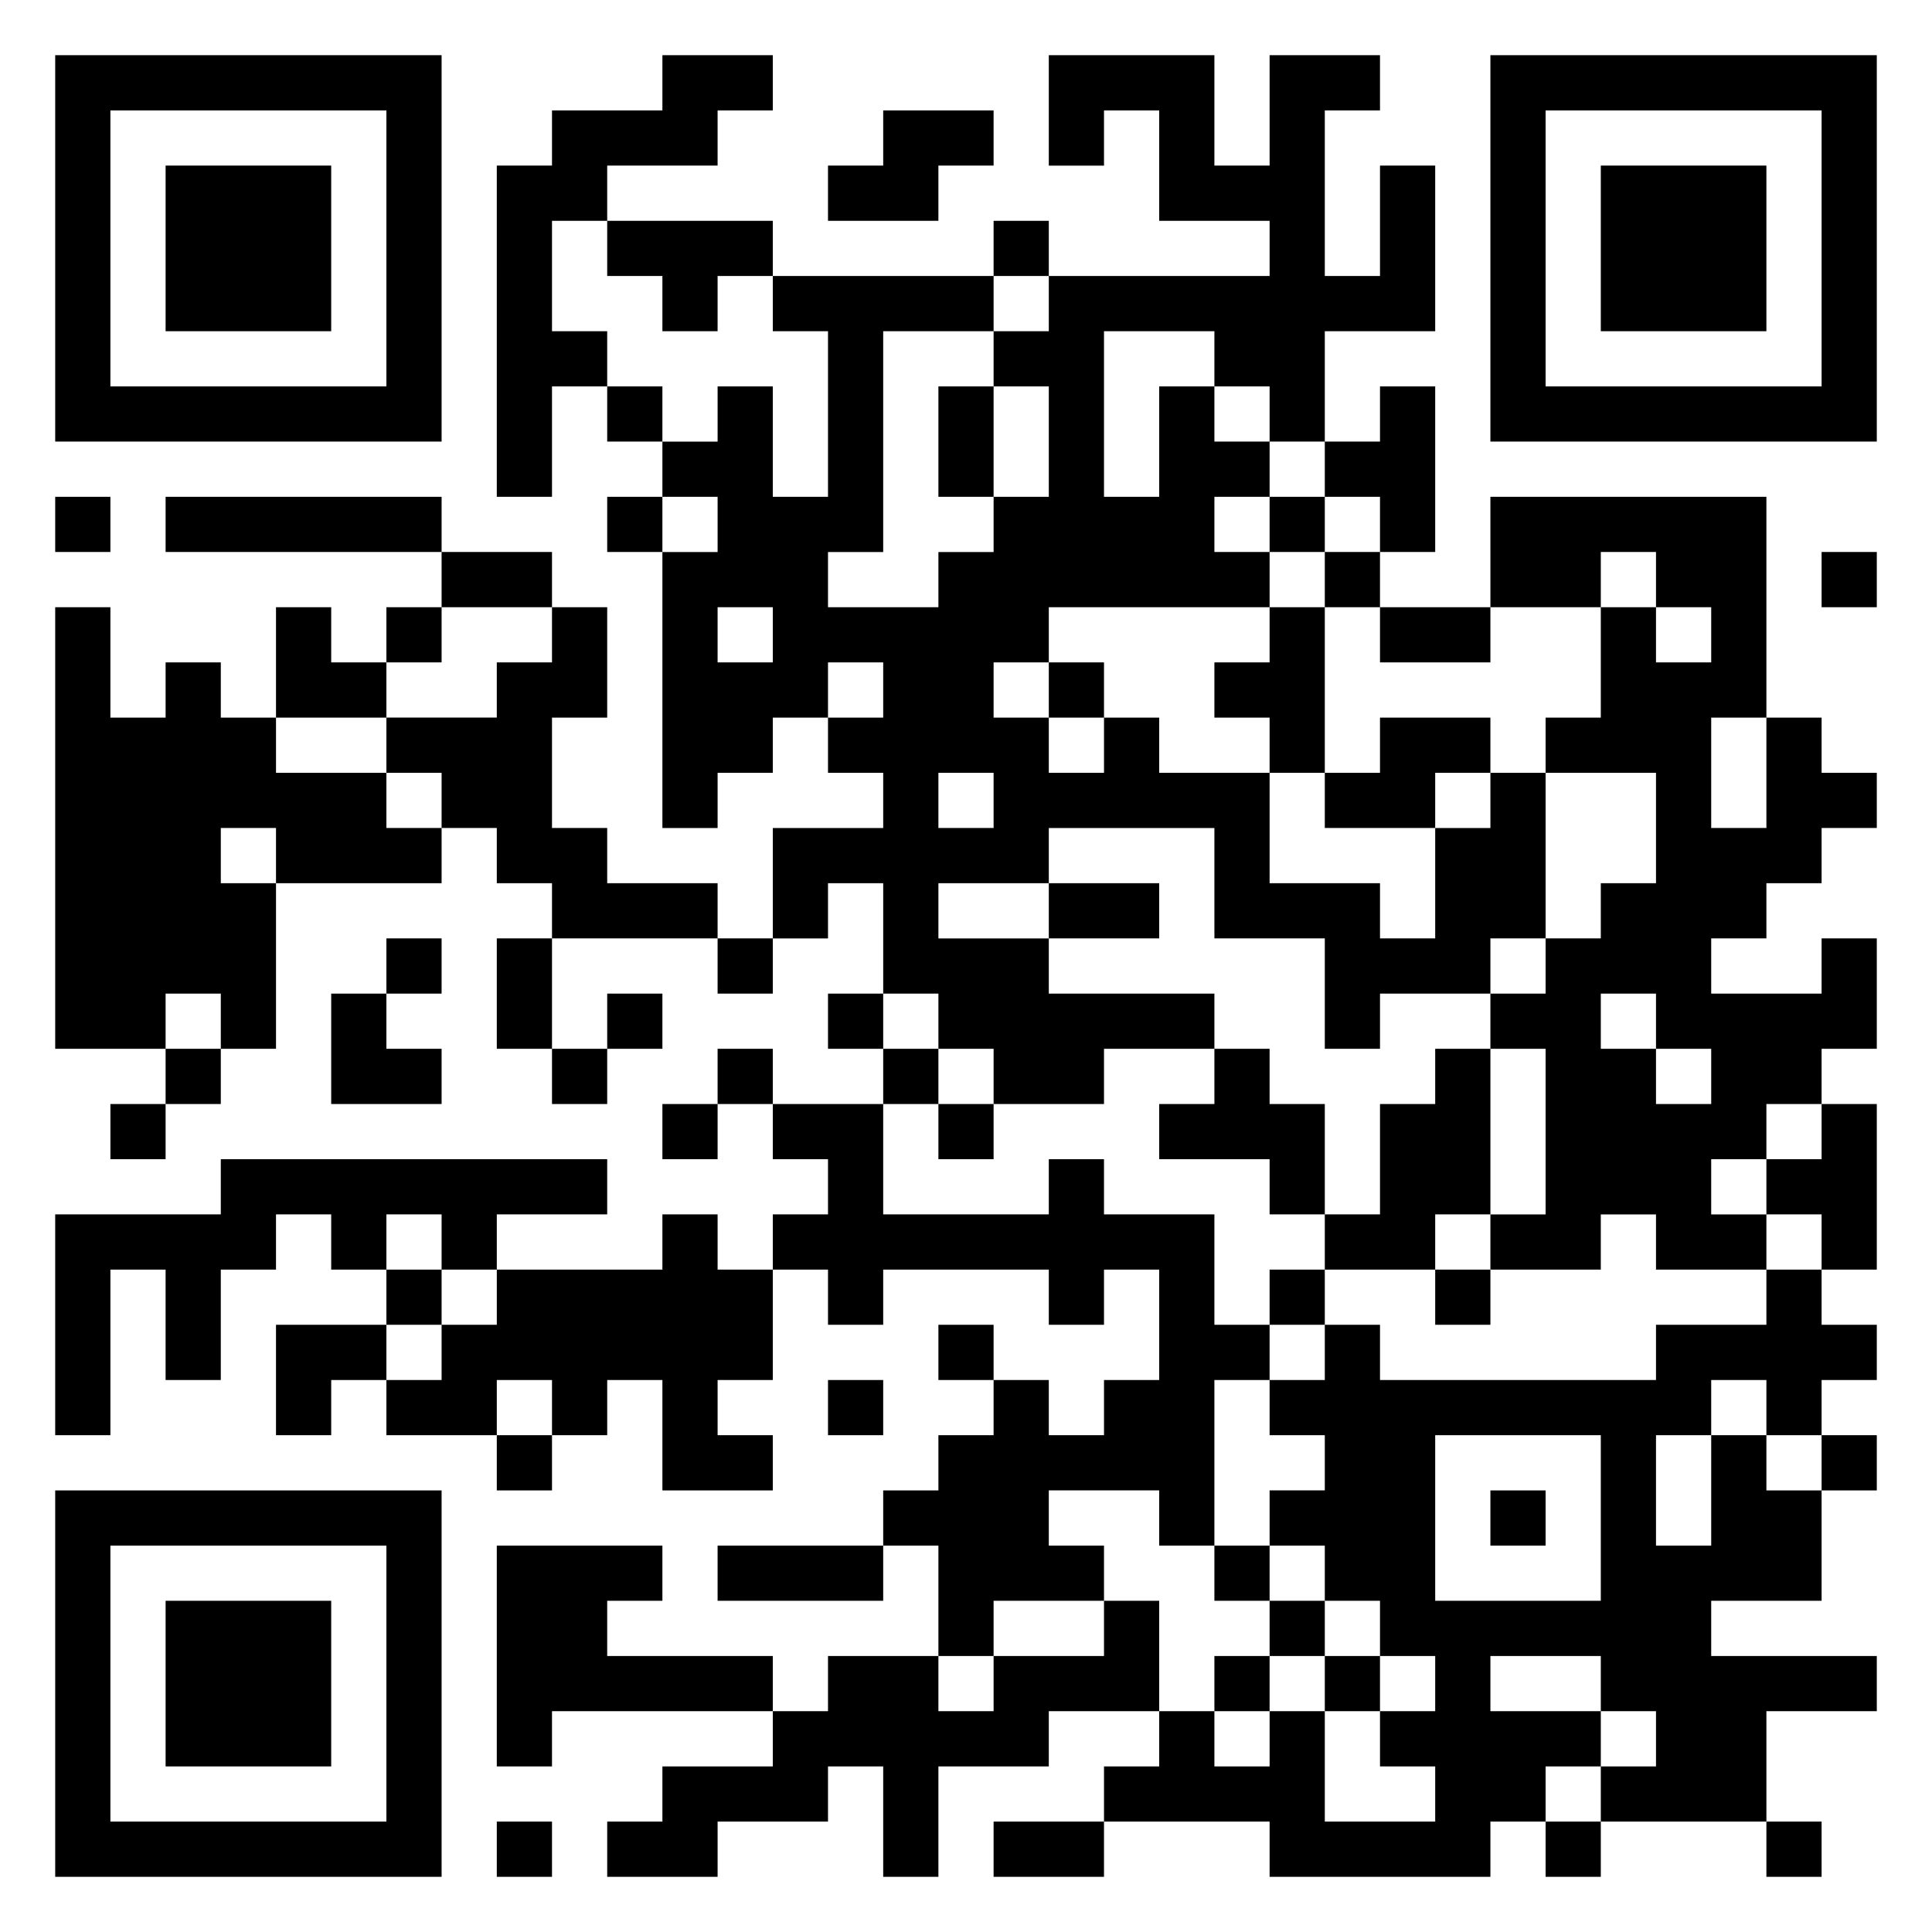 <svg xmlns="http://www.w3.org/2000/svg" viewBox="0 0 35 35"><path d="M1 1h7v7h-7zM12 1h2v1h-1v1h-2v1h-1v2h1v1h-1v2h-1v-6h1v-1h2zM19 1h3v2h1v-2h2v1h-1v3h1v-2h1v3h-2v2h-1v-1h-1v-1h-2v3h1v-2h1v1h1v1h-1v1h1v1h-4v1h-1v1h1v1h1v-1h1v1h2v2h2v1h1v-2h1v-1h1v3h-1v1h-2v1h-1v-2h-2v-2h-3v1h-2v1h2v1h3v1h-2v1h-2v-1h-1v-1h-1v-2h-1v1h-1v-2h2v-1h-1v-1h1v-1h-1v1h-1v1h-1v1h-1v-5h1v-1h-1v-1h1v-1h1v2h1v-3h-1v-1h4v1h-2v4h-1v1h2v-1h1v-1h1v-2h-1v-1h1v-1h4v-1h-2v-2h-1v1h-1zM27 1h7v7h-7zM2 2v5h5v-5zM16 2h2v1h-1v1h-2v-1h1zM28 2v5h5v-5zM3 3h3v3h-3zM29 3h3v3h-3zM11 4h3v1h-1v1h-1v-1h-1zM18 4h1v1h-1zM11 7h1v1h-1zM17 7h1v2h-1zM25 7h1v3h-1v-1h-1v-1h1zM1 9h1v1h-1zM3 9h5v1h-5zM11 9h1v1h-1zM23 9h1v1h-1zM27 9h5v4h-1v2h1v-2h1v1h1v1h-1v1h-1v1h-1v1h2v-1h1v2h-1v1h-1v1h-1v1h1v1h-2v-1h-1v1h-2v-1h1v-3h-1v-1h1v-1h1v-1h1v-2h-2v-1h1v-2h1v1h1v-1h-1v-1h-1v1h-2zM8 10h2v1h-2zM24 10h1v1h-1zM33 10h1v1h-1zM1 11h1v2h1v-1h1v1h1v1h2v1h1v1h-3v-1h-1v1h1v3h-1v-1h-1v1h-2zM5 11h1v1h1v1h-2zM7 11h1v1h-1zM10 11h1v2h-1v2h1v1h2v1h-3v-1h-1v-1h-1v-1h-1v-1h2v-1h1zM13 11v1h1v-1zM23 11h1v3h-1v-1h-1v-1h1zM25 11h2v1h-2zM19 12h1v1h-1zM25 13h2v1h-1v1h-2v-1h1zM17 14v1h1v-1zM19 16h2v1h-2zM7 17h1v1h-1zM9 17h1v2h-1zM13 17h1v1h-1zM6 18h1v1h1v1h-2zM11 18h1v1h-1zM15 18h1v1h-1zM29 18v1h1v1h1v-1h-1v-1zM3 19h1v1h-1zM10 19h1v1h-1zM13 19h1v1h-1zM16 19h1v1h-1zM22 19h1v1h1v2h-1v-1h-2v-1h1zM26 19h1v3h-1v1h-2v-1h1v-2h1zM2 20h1v1h-1zM12 20h1v1h-1zM14 20h2v2h3v-1h1v1h2v2h1v1h-1v3h-1v-1h-2v1h1v1h-2v1h-1v-2h-1v-1h1v-1h1v-1h1v1h1v-1h1v-2h-1v1h-1v-1h-3v1h-1v-1h-1v-1h1v-1h-1zM17 20h1v1h-1zM33 20h1v3h-1v-1h-1v-1h1zM4 21h7v1h-2v1h-1v-1h-1v1h-1v-1h-1v1h-1v2h-1v-2h-1v3h-1v-4h3zM12 22h1v1h1v2h-1v1h1v1h-2v-2h-1v1h-1v-1h-1v1h-2v-1h1v-1h1v-1h3zM7 23h1v1h-1zM23 23h1v1h-1zM26 23h1v1h-1zM32 23h1v1h1v1h-1v1h-1v-1h-1v1h-1v2h1v-2h1v1h1v2h-2v1h3v1h-2v2h-3v-1h1v-1h-1v-1h-2v1h2v1h-1v1h-1v1h-4v-1h-3v-1h1v-1h1v1h1v-1h1v2h2v-1h-1v-1h1v-1h-1v-1h-1v-1h-1v-1h1v-1h-1v-1h1v-1h1v1h5v-1h2zM5 24h2v1h-1v1h-1zM17 24h1v1h-1zM15 25h1v1h-1zM9 26h1v1h-1zM26 26v3h3v-3zM33 26h1v1h-1zM1 27h7v7h-7zM27 27h1v1h-1zM2 28v5h5v-5zM9 28h3v1h-1v1h3v1h-4v1h-1zM13 28h3v1h-3zM22 28h1v1h-1zM3 29h3v3h-3zM20 29h1v2h-2v1h-2v2h-1v-2h-1v1h-2v1h-2v-1h1v-1h2v-1h1v-1h2v1h1v-1h2zM23 29h1v1h-1zM22 30h1v1h-1zM24 30h1v1h-1zM9 33h1v1h-1zM18 33h2v1h-2zM28 33h1v1h-1zM32 33h1v1h-1z"/></svg>